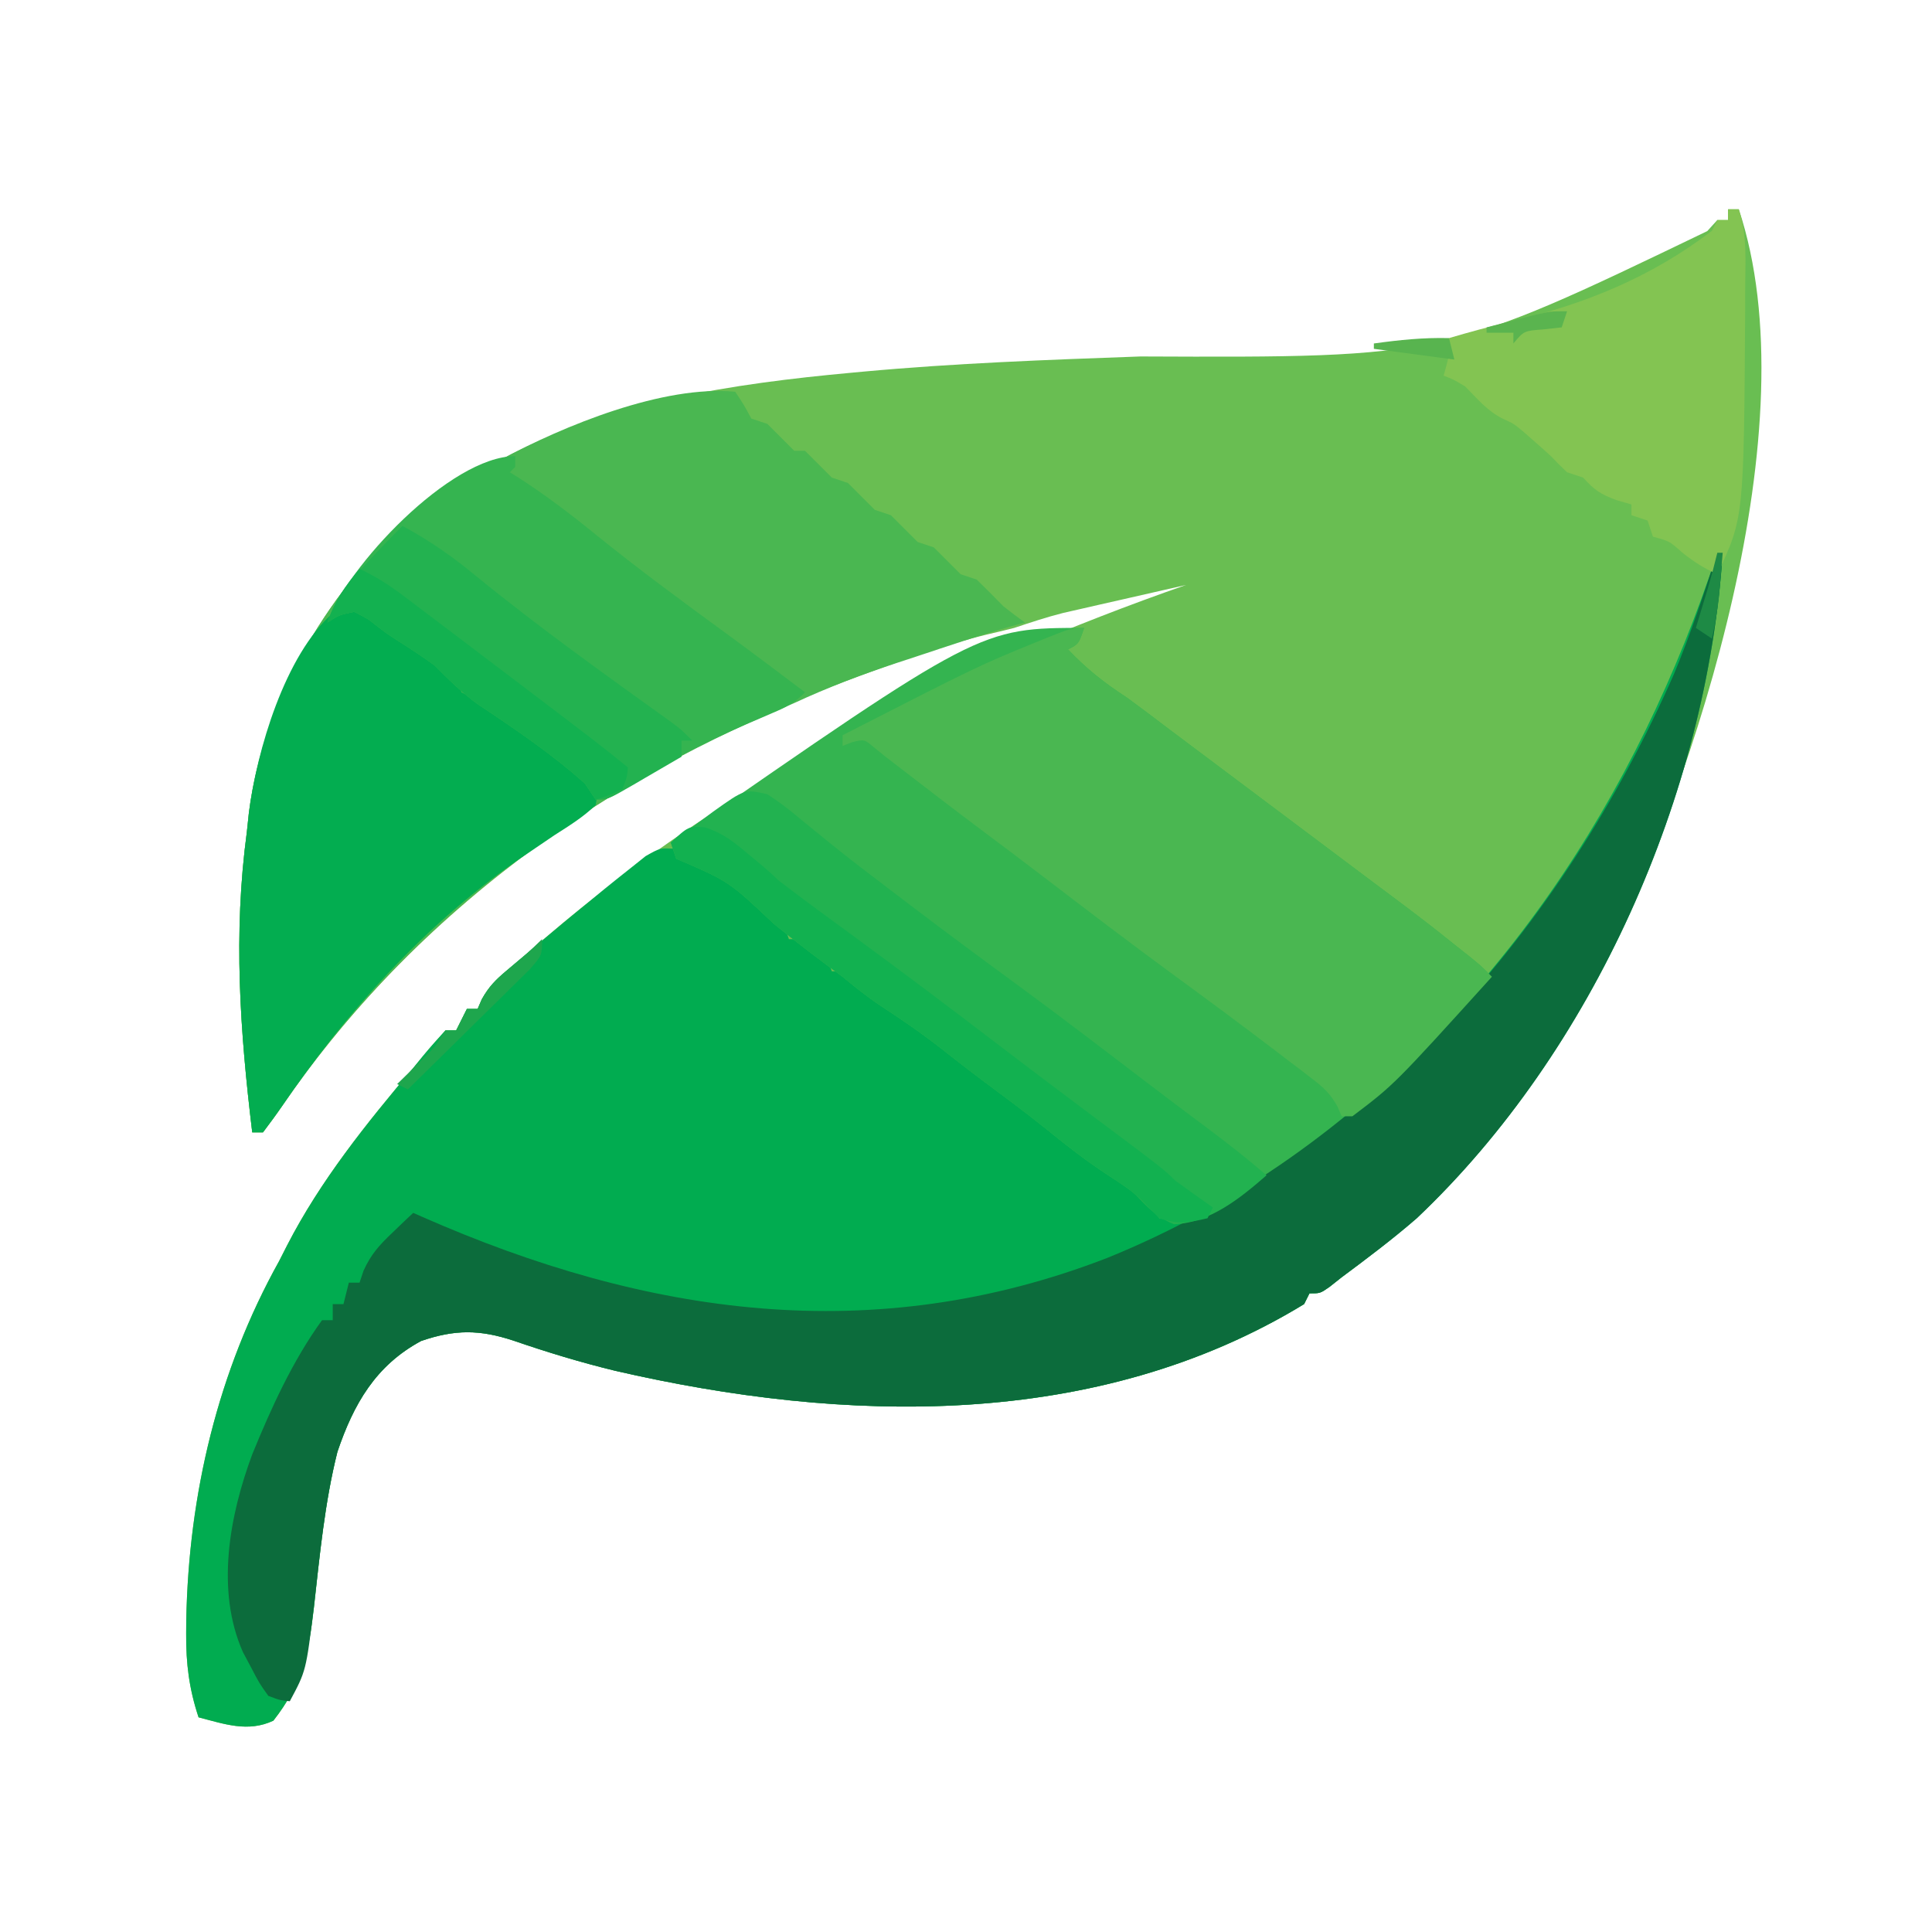 <?xml version="1.0" encoding="UTF-8"?>
<svg version="1.1" xmlns="http://www.w3.org/2000/svg" width="360" height="360">
<path d="M0 0 C0.66 0 1.32 0 2 0 C15.391 40.172 -5.793 105.607 -23.875 141.977 C-35.555 164.558 -51.588 183.901 -72 199 C-73.129 199.893 -73.129 199.893 -74.281 200.805 C-76 202 -76 202 -78 202 C-78.33 202.66 -78.66 203.32 -79 204 C-117.724 227.599 -164.787 226.249 -207.426 216.41 C-213.828 214.853 -220.127 212.938 -226.356 210.792 C-232.6 208.745 -237.213 208.695 -243.539 210.875 C-251.99 215.433 -256.103 222.592 -259.129 231.531 C-261.496 240.957 -262.433 250.763 -263.488 260.41 C-264.472 268.954 -265.673 274.766 -271.062 281.625 C-275.779 283.832 -280.107 282.268 -285 281 C-286.767 275.665 -287.354 270.982 -287.312 265.375 C-287.307 264.552 -287.301 263.73 -287.295 262.882 C-286.849 239.442 -281.409 216.486 -270 196 C-269.261 194.548 -269.261 194.548 -268.508 193.066 C-262.302 180.988 -253.722 170.339 -245 160 C-244.398 159.263 -243.796 158.525 -243.176 157.766 C-241.831 156.137 -240.422 154.561 -239 153 C-238.34 153 -237.68 153 -237 153 C-236.34 151.68 -235.68 150.36 -235 149 C-234.34 149 -233.68 149 -233 149 C-232.609 148.107 -232.609 148.107 -232.211 147.195 C-230.912 144.841 -229.675 143.596 -227.625 141.875 C-226.903 141.267 -226.181 140.658 -225.438 140.031 C-224.231 139.026 -224.231 139.026 -223 138 C-222.154 137.268 -221.309 136.536 -220.438 135.781 C-185.705 106.066 -143.966 85.005 -101 70 C-105.209 70.953 -109.417 71.914 -113.625 72.875 C-114.815 73.144 -116.005 73.414 -117.23 73.691 C-118.384 73.956 -119.538 74.22 -120.727 74.492 C-121.784 74.733 -122.842 74.974 -123.932 75.222 C-127.017 76.004 -129.983 76.99 -133 78 C-134.856 78.467 -136.717 78.916 -138.582 79.348 C-145.118 80.955 -151.374 83.119 -157.688 85.438 C-158.75 85.82 -159.813 86.202 -160.908 86.596 C-204.133 102.302 -243.246 128.843 -269.41 167.059 C-270.563 168.737 -271.776 170.373 -273 172 C-273.66 172 -274.32 172 -275 172 C-277.284 152.99 -278.556 135.09 -276 116 C-275.875 114.819 -275.75 113.638 -275.621 112.422 C-272.879 90.832 -260.267 70.047 -244 56 C-239.809 53.055 -235.479 50.482 -231 48 C-230.202 47.54 -229.404 47.08 -228.582 46.605 C-208.871 35.918 -185.308 32.471 -163.309 30.449 C-162.628 30.386 -161.948 30.323 -161.248 30.257 C-144.031 28.671 -126.784 28.042 -109.511 27.422 C-52.855 27.652 -52.855 27.652 -3.875 4.062 C-3.256 3.382 -2.638 2.701 -2 2 C-1.34 2 -0.68 2 0 2 C0 1.34 0 0.68 0 0 Z " fill="#69BE52" transform="translate(322,39)"/>
<path d="M0 0 C0.33 0 0.66 0 1 0 C-1.97 44.981 -23.05 92.793 -56 124 C-60.492 127.894 -65.223 131.466 -70 135 C-71.129 135.893 -71.129 135.893 -72.281 136.805 C-74 138 -74 138 -76 138 C-76.33 138.66 -76.66 139.32 -77 140 C-115.724 163.599 -162.787 162.249 -205.426 152.41 C-211.828 150.853 -218.127 148.938 -224.356 146.792 C-230.6 144.745 -235.213 144.695 -241.539 146.875 C-249.99 151.433 -254.103 158.592 -257.129 167.531 C-259.496 176.957 -260.433 186.763 -261.488 196.41 C-262.472 204.954 -263.673 210.766 -269.062 217.625 C-273.779 219.832 -278.107 218.268 -283 217 C-284.767 211.665 -285.354 206.982 -285.312 201.375 C-285.307 200.552 -285.301 199.73 -285.295 198.882 C-284.849 175.442 -279.409 152.486 -268 132 C-267.261 130.548 -267.261 130.548 -266.508 129.066 C-260.302 116.988 -251.722 106.339 -243 96 C-242.398 95.263 -241.796 94.525 -241.176 93.766 C-239.831 92.137 -238.422 90.561 -237 89 C-236.34 89 -235.68 89 -235 89 C-234.34 87.68 -233.68 86.36 -233 85 C-232.34 85 -231.68 85 -231 85 C-230.609 84.107 -230.609 84.107 -230.211 83.195 C-228.912 80.841 -227.675 79.596 -225.625 77.875 C-224.911 77.272 -224.197 76.668 -223.461 76.047 C-222.649 75.371 -221.837 74.696 -221 74 C-220.085 73.221 -219.17 72.443 -218.227 71.641 C-215.176 69.062 -212.097 66.522 -209 64 C-208.462 63.557 -207.924 63.114 -207.37 62.658 C-205.78 61.359 -204.175 60.083 -202.562 58.812 C-201.615 58.056 -200.668 57.299 -199.691 56.52 C-197 55 -197 55 -194.328 55.156 C-188.242 57.362 -183.121 62.112 -178 66 C-177.281 66.494 -176.561 66.987 -175.82 67.496 C-174 69 -174 69 -173 72 C-171.68 72 -170.36 72 -169 72 C-166.548 73.907 -166.007 74.98 -165 78 C-163.68 78 -162.36 78 -161 78 C-159.288 79.62 -157.628 81.296 -156 83 C-154.333 84.291 -152.617 85.487 -150.883 86.688 C-147.52 89.032 -144.272 91.532 -141 94 C-139.667 95 -138.334 96 -137 97 C-127.667 104 -118.333 111 -109 118 C-108.278 118.495 -107.556 118.99 -106.812 119.5 C-105 121 -105 121 -104 124 C-96.16 123.751 -92.186 121.63 -86 117 C-84.364 115.871 -82.727 114.742 -81.09 113.614 C-41.403 85.962 -14.942 45.594 0 0 Z " fill="#01AC50" transform="translate(320,103)"/>
<path d="M0 0 C-1 3 -1 3 -3 4 C0.413 7.614 3.836 10.306 8 13 C10.693 14.965 13.344 16.985 16 19 C17.333 20.001 18.666 21.001 20 22 C52 46 52 46 53.988 47.492 C55.359 48.52 56.732 49.546 58.105 50.57 C61.789 53.321 65.429 56.104 69 59 C69.887 59.701 70.774 60.403 71.688 61.125 C74 63 74 63 76 65 C62.502 79.911 48.677 92.684 32 104 C31.207 104.568 30.414 105.137 29.598 105.723 C25.461 108.634 22.231 110.875 17 111 C13.859 109.953 12.791 108.77 10.566 106.445 C8.765 104.783 6.872 103.517 4.812 102.188 C0.536 99.421 -3.38 96.353 -7.328 93.141 C-11.185 90.05 -15.153 87.115 -19.117 84.164 C-21.67 82.248 -24.184 80.293 -26.688 78.312 C-30.341 75.448 -34.129 72.873 -38.012 70.332 C-40.462 68.69 -42.721 66.87 -45 65 C-46.226 64.079 -47.456 63.163 -48.688 62.25 C-51.786 59.941 -54.809 57.556 -57.812 55.125 C-66.183 47.22 -66.183 47.22 -76 43 C-76.495 41.515 -76.495 41.515 -77 40 C-19.389 0 -19.389 0 0 0 Z " fill="#34B450" transform="translate(202,117)"/>
<path d="M0 0 C1.625 2.438 1.625 2.438 3 5 C3.99 5.33 4.98 5.66 6 6 C7.667 7.667 9.333 9.333 11 11 C11.66 11 12.32 11 13 11 C14.667 12.667 16.333 14.333 18 16 C19.485 16.495 19.485 16.495 21 17 C22.667 18.667 24.333 20.333 26 22 C27.485 22.495 27.485 22.495 29 23 C30.667 24.667 32.333 26.333 34 28 C34.99 28.33 35.98 28.66 37 29 C38.667 30.667 40.333 32.333 42 34 C42.99 34.33 43.98 34.66 45 35 C46.688 36.645 48.354 38.313 50 40 C51.312 41.028 52.637 42.041 54 43 C52.681 43.36 52.681 43.36 51.336 43.727 C45.376 45.431 39.507 47.423 33.625 49.375 C32.444 49.762 31.263 50.148 30.047 50.547 C23.514 52.715 17.238 55.101 11 58 C9.45 58.673 7.897 59.342 6.344 60.008 C-30.086 75.831 -61.877 100.146 -84.41 133.059 C-85.563 134.737 -86.776 136.373 -88 138 C-88.66 138 -89.32 138 -90 138 C-92.284 118.99 -93.556 101.09 -91 82 C-90.875 80.819 -90.75 79.638 -90.621 78.422 C-87.879 56.832 -75.267 36.047 -59 22 C-54.809 19.055 -50.479 16.482 -46 14 C-44.803 13.31 -44.803 13.31 -43.582 12.605 C-32.033 6.344 -13.303 -1.319 0 0 Z " fill="#4AB751" transform="translate(137,73)"/>
<path d="M0 0 C0.33 0 0.66 0 1 0 C-1.97 44.981 -23.05 92.793 -56 124 C-60.492 127.894 -65.223 131.466 -70 135 C-71.129 135.893 -71.129 135.893 -72.281 136.805 C-74 138 -74 138 -76 138 C-76.33 138.66 -76.66 139.32 -77 140 C-115.724 163.599 -162.787 162.249 -205.426 152.41 C-211.828 150.853 -218.127 148.938 -224.356 146.792 C-230.6 144.745 -235.213 144.695 -241.539 146.875 C-249.99 151.433 -254.103 158.592 -257.129 167.531 C-259.501 176.977 -260.391 186.787 -261.523 196.445 C-262.967 208.347 -262.967 208.347 -266 214 C-267.801 213.828 -267.801 213.828 -270 213 C-271.668 210.672 -271.668 210.672 -273.188 207.75 C-273.697 206.796 -274.206 205.842 -274.73 204.859 C-279.844 193.343 -277.233 179.388 -273 168 C-269.472 159.363 -265.481 150.577 -260 143 C-259.34 143 -258.68 143 -258 143 C-258 142.01 -258 141.02 -258 140 C-257.34 140 -256.68 140 -256 140 C-255.67 138.68 -255.34 137.36 -255 136 C-254.34 136 -253.68 136 -253 136 C-252.755 135.264 -252.51 134.528 -252.258 133.77 C-250.864 130.7 -249.306 129.001 -246.875 126.688 C-246.151 125.99 -245.426 125.293 -244.68 124.574 C-244.125 124.055 -243.571 123.535 -243 123 C-242.442 123.246 -241.885 123.493 -241.31 123.747 C-199.538 142.134 -157.234 148.281 -113.615 131.37 C-64.978 111.642 -28.822 69.854 -8.054 22.538 C-4.993 15.166 -2.485 7.582 0 0 Z " fill="#0C6C3C" transform="translate(320,103)"/>
<path d="M0 0 C-1 3 -1 3 -3 4 C0.413 7.614 3.836 10.306 8 13 C10.693 14.965 13.344 16.985 16 19 C17.333 20.001 18.666 21.001 20 22 C52 46 52 46 53.988 47.492 C55.359 48.52 56.732 49.546 58.105 50.57 C61.789 53.321 65.429 56.104 69 59 C69.887 59.701 70.774 60.403 71.688 61.125 C74 63 74 63 76 65 C57.807 85.097 57.807 85.097 50 91 C49.34 91 48.68 91 48 91 C47.741 90.401 47.483 89.802 47.217 89.185 C45.893 86.807 44.684 85.683 42.535 84.039 C41.828 83.493 41.12 82.946 40.391 82.383 C39.623 81.803 38.854 81.223 38.062 80.625 C37.26 80.01 36.457 79.395 35.63 78.761 C29.256 73.898 22.806 69.139 16.336 64.404 C8.394 58.585 0.575 52.609 -7.246 46.629 C-10.982 43.773 -14.733 40.939 -18.5 38.125 C-23.769 34.189 -28.982 30.183 -34.188 26.164 C-35.116 25.45 -36.044 24.736 -37 24 C-37.737 23.403 -38.475 22.806 -39.234 22.191 C-40.962 20.739 -40.962 20.739 -43.25 21.312 C-44.116 21.653 -44.116 21.653 -45 22 C-45 21.34 -45 20.68 -45 20 C-19.654 7.042 -19.654 7.042 -9 2.688 C-8.308 2.404 -7.616 2.121 -6.903 1.83 C-2.295 0 -2.295 0 0 0 Z " fill="#4AB751" transform="translate(202,117)"/>
<path d="M0 0 C4.082 1.732 7.571 4.172 11.062 6.875 C11.723 7.37 12.383 7.865 13.062 8.375 C13.723 8.87 14.383 9.365 15.062 9.875 C15.784 10.37 16.506 10.865 17.25 11.375 C19.062 12.875 19.062 12.875 20.062 15.875 C22.406 16.996 22.406 16.996 25.062 17.875 C28.901 19.435 31.156 21.969 34.062 24.875 C35.053 25.205 36.042 25.535 37.062 25.875 C38.729 27.542 40.396 29.208 42.062 30.875 C43.547 31.37 43.547 31.37 45.062 31.875 C45.543 34.023 45.543 34.023 45.062 36.875 C42.768 39.13 40.075 40.767 37.375 42.5 C35.799 43.563 34.226 44.631 32.656 45.703 C31.874 46.236 31.091 46.769 30.285 47.318 C12.948 59.461 -1.449 75.554 -13.347 92.934 C-14.5 94.612 -15.714 96.248 -16.938 97.875 C-17.598 97.875 -18.258 97.875 -18.938 97.875 C-21.221 78.865 -22.493 60.965 -19.938 41.875 C-19.812 40.694 -19.687 39.513 -19.559 38.297 C-18.088 26.72 -12.831 8.905 -3.879 1.074 C-1.938 -0.125 -1.938 -0.125 0 0 Z " fill="#03AD50" transform="translate(65.938,113.125)"/>
<path d="M0 0 C0 0.66 0 1.32 0 2 C-0.33 2.33 -0.66 2.66 -1 3 C-0.524 3.294 -0.049 3.588 0.441 3.891 C5.509 7.139 10.21 10.709 14.875 14.5 C22.982 21.08 31.378 27.236 39.809 33.393 C44.571 36.885 49.285 40.443 54 44 C51.948 46.052 50.593 46.734 47.957 47.848 C47.137 48.202 46.317 48.556 45.472 48.92 C44.594 49.297 43.717 49.674 42.812 50.062 C35.366 53.318 28.357 56.899 21.495 61.256 C17.167 64 17.167 64 15 64 C14.34 63.01 13.68 62.02 13 61 C6.797 55.439 -0.102 50.785 -7.02 46.176 C-9.997 44.002 -12.415 41.619 -15 39 C-17.208 37.368 -19.479 35.911 -21.793 34.434 C-24 33 -24 33 -25.738 31.66 C-27.385 30.334 -27.385 30.334 -30 29 C-32.846 29.603 -32.846 29.603 -35 31 C-31.527 20.763 -12.143 0 0 0 Z " fill="#35B450" transform="translate(96,85)"/>
<path d="M0 0 C2.173 1.425 4.033 2.829 6 4.5 C7.245 5.516 8.491 6.53 9.738 7.543 C10.417 8.098 11.096 8.653 11.795 9.224 C15.864 12.501 20.028 15.652 24.188 18.812 C25.085 19.496 25.982 20.179 26.906 20.883 C33.496 25.888 40.144 30.809 46.819 35.699 C54.696 41.483 62.457 47.415 70.219 53.352 C74.106 56.323 78.014 59.264 81.938 62.188 C85.728 65.018 89.415 67.913 93 71 C88.097 75.27 82.431 79.868 75.75 80.125 C72.27 78.701 70.599 76.72 68 74 C66.626 73.031 65.227 72.096 63.812 71.188 C59.536 68.421 55.62 65.353 51.672 62.141 C47.815 59.05 43.847 56.115 39.883 53.164 C37.33 51.248 34.816 49.293 32.312 47.312 C28.659 44.448 24.871 41.873 20.988 39.332 C18.538 37.69 16.279 35.87 14 34 C12.774 33.079 11.544 32.163 10.312 31.25 C7.214 28.941 4.191 26.556 1.188 24.125 C-7.183 16.22 -7.183 16.22 -17 12 C-17.33 11.01 -17.66 10.02 -18 9 C-15.947 7.485 -13.884 5.989 -11.812 4.5 C-11.234 4.071 -10.656 3.641 -10.061 3.199 C-4.209 -0.967 -4.209 -0.967 0 0 Z " fill="#22B250" transform="translate(143,148)"/>
<path d="M0 0 C0.66 0 1.32 0 2 0 C3.638 4.913 3.191 9.98 3.188 15.125 C3.187 16.321 3.187 17.517 3.187 18.749 C2.946 57.449 2.946 57.449 -2 68 C-4.519 66.88 -6.397 65.68 -8.562 63.938 C-10.92 61.836 -10.92 61.836 -14 61 C-14.33 60.01 -14.66 59.02 -15 58 C-15.99 57.67 -16.98 57.34 -18 57 C-18 56.34 -18 55.68 -18 55 C-18.928 54.732 -19.856 54.464 -20.812 54.188 C-23.857 53.053 -24.897 52.303 -27 50 C-28.485 49.505 -28.485 49.505 -30 49 C-31.035 48.036 -32.033 47.032 -33 46 C-34.134 44.966 -35.28 43.945 -36.438 42.938 C-37.014 42.431 -37.59 41.924 -38.184 41.402 C-39.962 39.935 -39.962 39.935 -42.066 38.973 C-44.904 37.545 -46.766 35.234 -49 33 C-51.166 31.705 -51.166 31.705 -53 31 C-52.835 30.402 -52.67 29.804 -52.5 29.188 C-51.889 26.887 -51.889 26.887 -52 24 C-48.258 22.897 -44.524 21.871 -40.723 20.992 C-26.784 17.7 -14.441 12.739 -3 4 C-2.67 3.34 -2.34 2.68 -2 2 C-1.34 2 -0.68 2 0 2 C0 1.34 0 0.68 0 0 Z " fill="#83C452" transform="translate(322,39)"/>
<path d="M0 0 C5.033 2.721 9.358 5.726 13.75 9.375 C25.472 18.933 37.782 27.731 50.066 36.547 C52 38 52 38 54 40 C53.34 40 52.68 40 52 40 C52 40.99 52 41.98 52 43 C49.711 44.339 47.419 45.671 45.125 47 C44.474 47.382 43.823 47.763 43.152 48.156 C38.227 51 38.227 51 36 51 C35.34 50.01 34.68 49.02 34 48 C27.797 42.439 20.898 37.785 13.98 33.176 C11.003 31.002 8.585 28.619 6 26 C3.792 24.368 1.521 22.911 -0.793 21.434 C-3 20 -3 20 -4.738 18.66 C-6.385 17.334 -6.385 17.334 -9 16 C-11.846 16.603 -11.846 16.603 -14 18 C-12.598 13.771 -10.586 11.122 -7.562 7.875 C-6.78 7.027 -5.998 6.179 -5.191 5.305 C-3.484 3.509 -1.766 1.737 0 0 Z " fill="#23B250" transform="translate(75,98)"/>
<path d="M0 0 C3.305 1.034 5.286 2.62 7.934 4.84 C8.805 5.562 9.676 6.284 10.574 7.027 C11.634 7.938 12.695 8.852 13.684 9.84 C18.421 13.483 23.255 17 28.075 20.532 C36.799 26.927 45.437 33.427 54.029 39.997 C59.476 44.162 64.942 48.298 70.434 52.402 C85.548 63.705 85.548 63.705 87.684 65.84 C88.864 66.703 90.053 67.556 91.246 68.402 C91.887 68.857 92.527 69.312 93.188 69.781 C93.928 70.305 93.928 70.305 94.684 70.84 C94.354 71.5 94.024 72.16 93.684 72.84 C90.127 73.69 88.191 74.009 84.684 72.84 C83.536 71.658 82.389 70.475 81.25 69.285 C79.449 67.623 77.555 66.356 75.496 65.027 C71.22 62.261 67.304 59.193 63.355 55.98 C59.498 52.89 55.531 49.954 51.566 47.004 C49.013 45.087 46.5 43.133 43.996 41.152 C40.343 38.288 36.554 35.713 32.672 33.172 C30.222 31.53 27.963 29.71 25.684 27.84 C24.458 26.919 23.228 26.003 21.996 25.09 C18.898 22.78 15.875 20.396 12.871 17.965 C4.501 10.06 4.501 10.06 -5.316 5.84 C-5.646 4.85 -5.976 3.86 -6.316 2.84 C-3.024 -0.209 -3.024 -0.209 0 0 Z " fill="#12B150" transform="translate(131.316,154.16)"/>
<path d="M0 0 C2.937 1.374 5.442 2.961 8.027 4.914 C8.81 5.503 9.592 6.091 10.398 6.698 C11.236 7.334 12.074 7.97 12.938 8.625 C13.808 9.282 14.679 9.939 15.576 10.616 C18.387 12.74 21.194 14.869 24 17 C24.96 17.728 25.921 18.457 26.91 19.208 C44.84 32.815 44.84 32.815 50 37 C49.812 38.875 49.812 38.875 49 41 C46.438 42.25 46.438 42.25 44 43 C43.34 42.01 42.68 41.02 42 40 C35.797 34.439 28.898 29.785 21.98 25.176 C19.003 23.002 16.585 20.619 14 18 C11.792 16.368 9.521 14.911 7.207 13.434 C5 12 5 12 3.262 10.66 C1.615 9.334 1.615 9.334 -1 8 C-3.846 8.603 -3.846 8.603 -6 10 C-4.63 6.005 -2.743 3.2 0 0 Z " fill="#13B150" transform="translate(67,106)"/>
<path d="M0 0 C0 3 0 3 -2.295 5.635 C-3.345 6.685 -4.404 7.727 -5.469 8.762 C-6.024 9.312 -6.579 9.863 -7.15 10.43 C-8.927 12.19 -10.713 13.939 -12.5 15.688 C-13.705 16.878 -14.91 18.068 -16.113 19.26 C-19.068 22.181 -22.031 25.093 -25 28 C-25.66 27.67 -26.32 27.34 -27 27 C-26.518 26.529 -26.036 26.059 -25.539 25.574 C-24.907 24.952 -24.276 24.329 -23.625 23.688 C-22.685 22.765 -22.685 22.765 -21.727 21.824 C-19.819 19.912 -19.819 19.912 -18 17 C-17.34 17 -16.68 17 -16 17 C-15.34 15.68 -14.68 14.36 -14 13 C-13.34 13 -12.68 13 -12 13 C-11.752 12.415 -11.505 11.83 -11.25 11.227 C-9.816 8.672 -8.243 7.247 -6 5.375 C-3.923 3.627 -1.92 1.92 0 0 Z " fill="#1EA64D" transform="translate(101,175)"/>
<path d="M0 0 C0.33 0 0.66 0 1 0 C0.858 1.729 0.711 3.459 0.562 5.188 C0.481 6.15 0.4 7.113 0.316 8.105 C0.023 10.786 -0.427 13.366 -1 16 C-1.99 15.34 -2.98 14.68 -4 14 C-3.795 13.325 -3.59 12.649 -3.379 11.953 C-3.109 11.061 -2.84 10.169 -2.562 9.25 C-2.162 7.927 -2.162 7.927 -1.754 6.578 C-1.115 4.394 -0.532 2.212 0 0 Z " fill="#1E8A45" transform="translate(320,103)"/>
<path d="M0 0 C-0.33 0.99 -0.66 1.98 -1 3 C-2.114 3.124 -3.228 3.248 -4.375 3.375 C-8.031 3.647 -8.031 3.647 -10 6 C-10 5.34 -10 4.68 -10 4 C-11.65 4 -13.3 4 -15 4 C-15 3.67 -15 3.34 -15 3 C-13.064 2.496 -11.126 1.997 -9.188 1.5 C-8.109 1.222 -7.03 0.943 -5.918 0.656 C-3 0 -3 0 0 0 Z " fill="#5AB44F" transform="translate(292,58)"/>
<path d="M0 0 C0.33 1.32 0.66 2.64 1 4 C-6.425 3.01 -6.425 3.01 -14 2 C-14 1.67 -14 1.34 -14 1 C-9.276 0.348 -4.78 -0.12 0 0 Z " fill="#58B44F" transform="translate(270,63)"/>
</svg>
